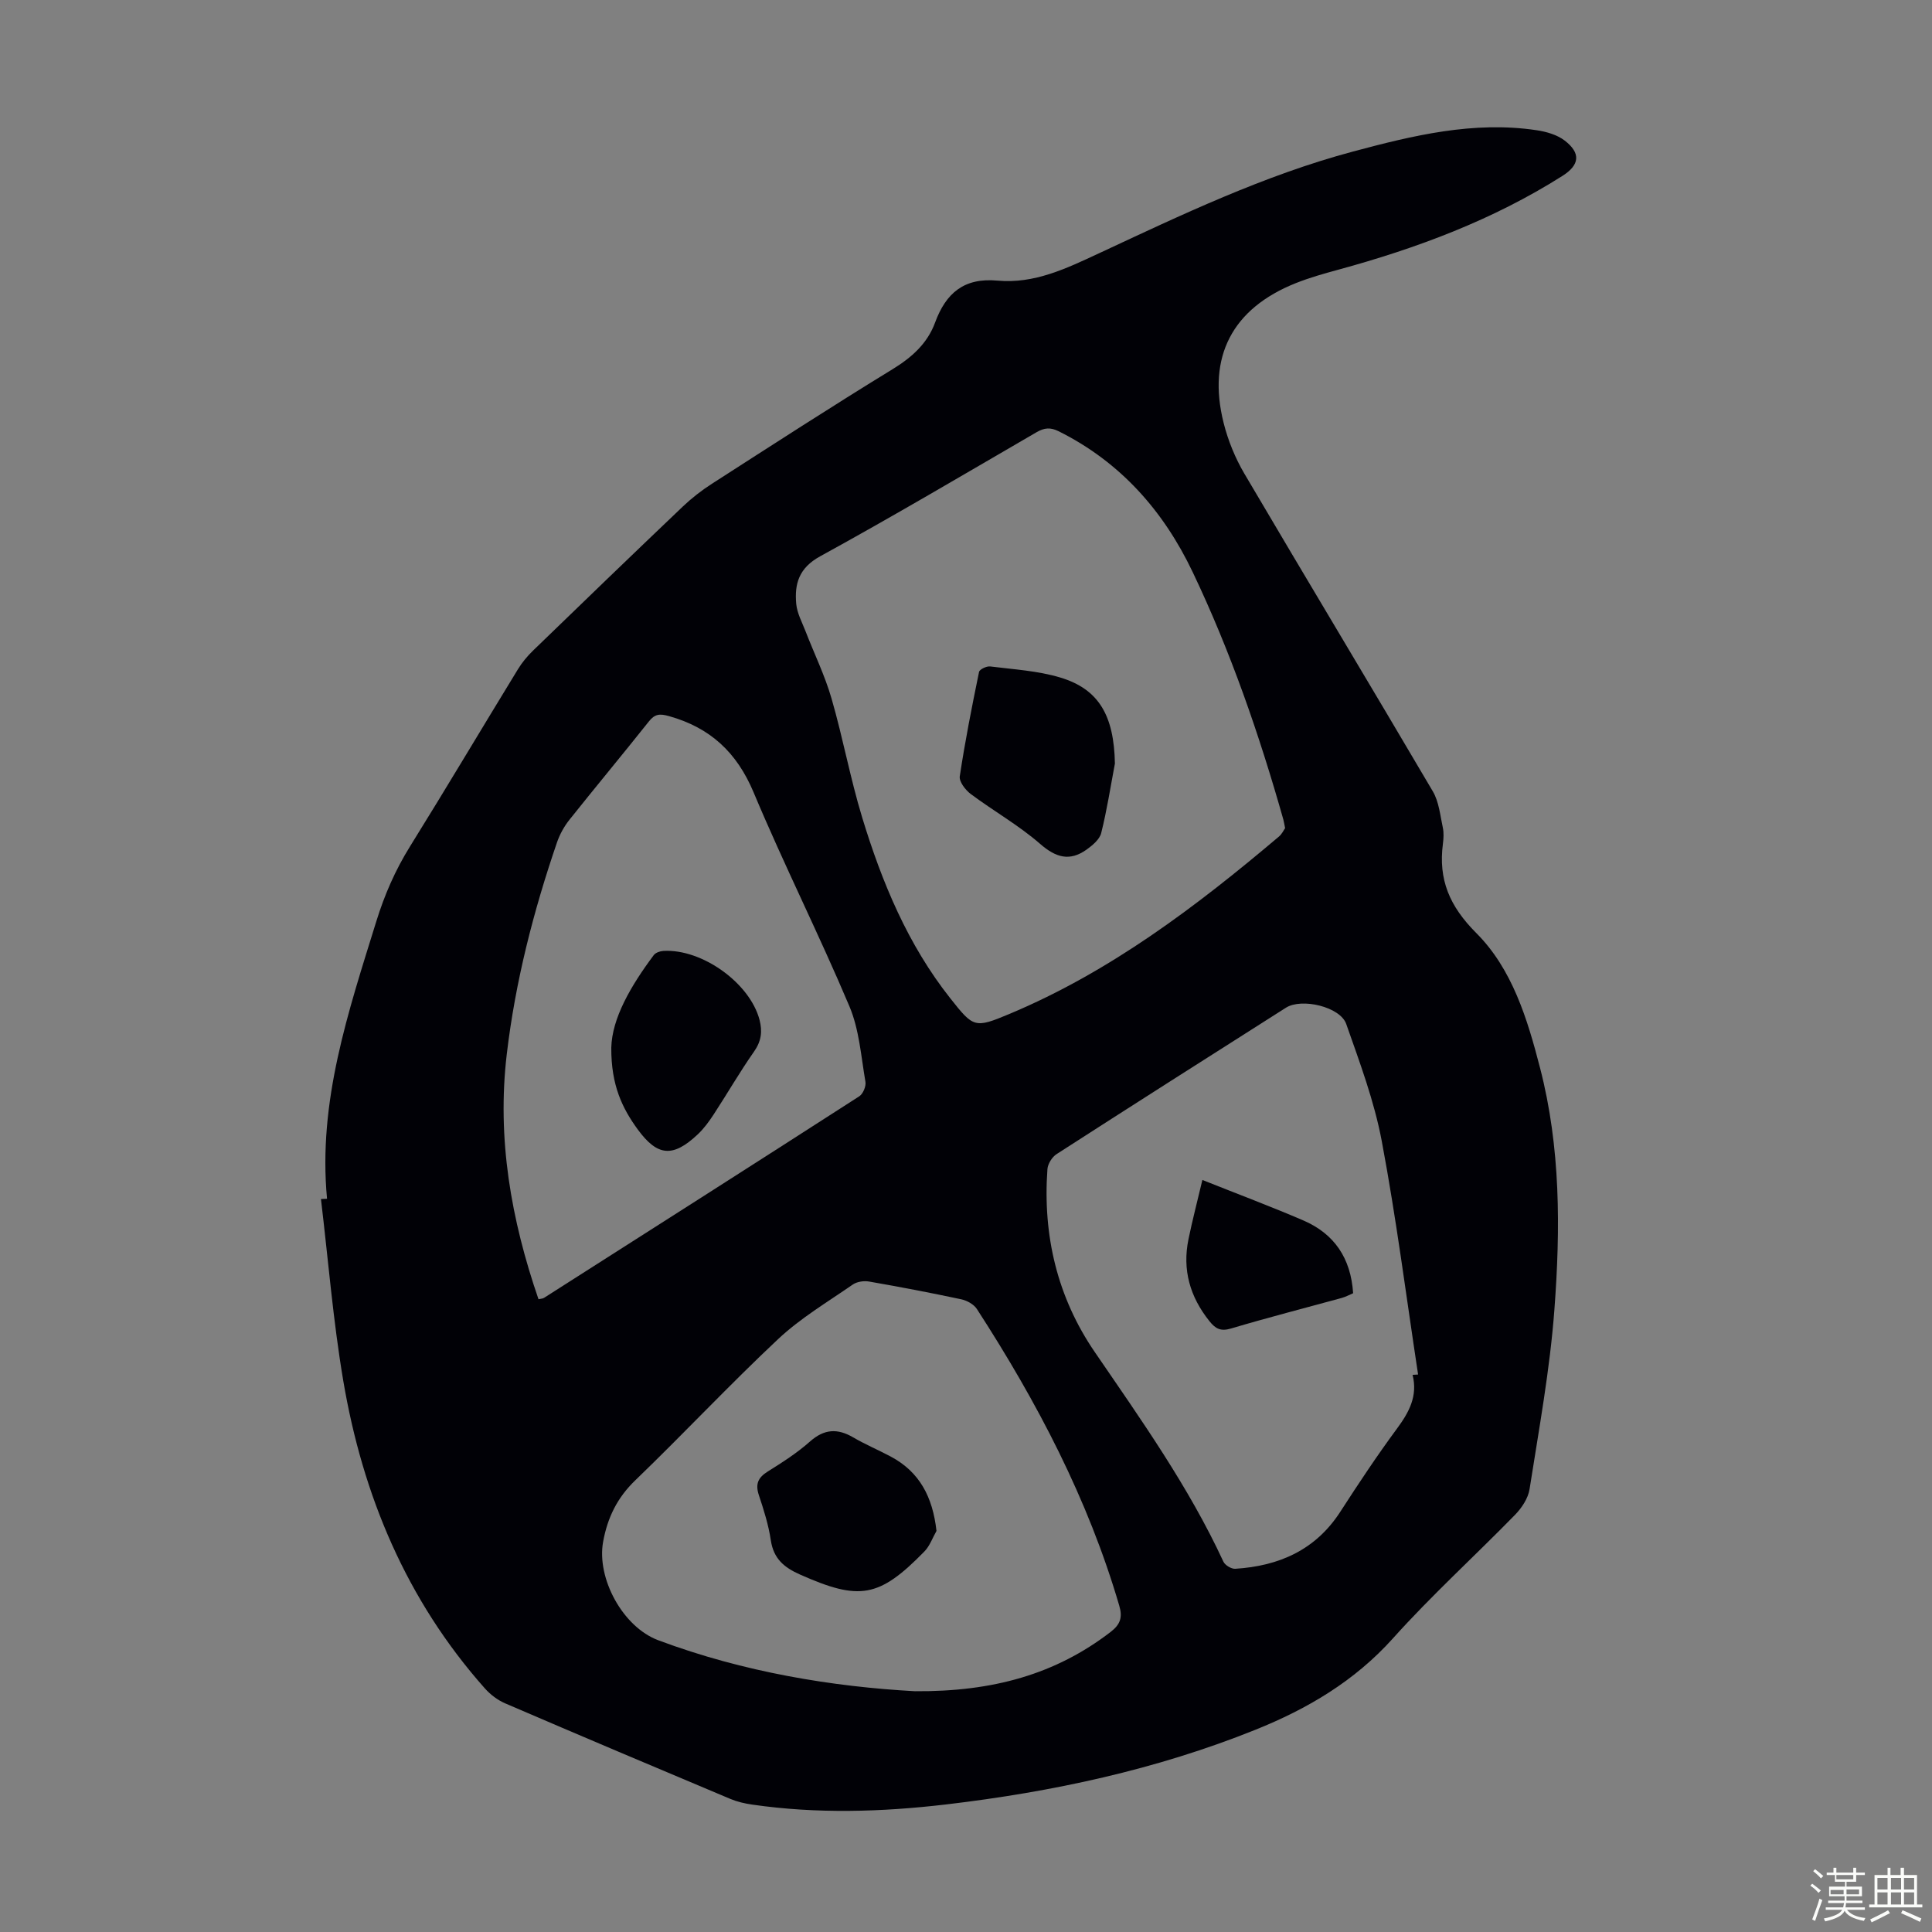 <svg enable-background="new 0 0 400 400" viewBox="0 0 400 400" xmlns="http://www.w3.org/2000/svg"><rect x="0" y="0" width="400" height="400" fill="#808080" stroke="none"/><path d="m374.8 390.4.4-.4c.7.5 1.3 1 1.8 1.4l-.5.5c-.5-.6-1.1-1.1-1.7-1.5zm1 7.3-.6-.3c.5-1.4 1.1-2.8 1.5-4.3.2.1.4.2.6.3-.5 1.3-1 2.8-1.5 4.3zm-.4-10.3.4-.4c.4.3 1 .8 1.7 1.4l-.5.5c-.4-.5-1-1-1.6-1.5zm2.5.3h1.7v-1h.6v1h3.5v-1h.6v1h1.8v.5h-1.8v1.4h-2v1h3.2v2h-3.2v.9h3.3v.5h-3.4c0 .3-.1.6-.1.9h4v.5h-3.7c.7.9 1.9 1.5 3.8 1.7-.1.2-.2.4-.3.6-2.1-.4-3.5-1.1-4-2.1-.4 1-1.8 1.7-4 2.2-.1-.2-.2-.4-.3-.6 2.1-.4 3.4-1 3.8-1.8h-3.4v-.5h3.6c.1-.3.1-.6.2-.9h-3.3v-.5h3.4c0-.3 0-.6 0-.9h-3.2v-2h3.3v-1h-2.1v-1.4h-1.7v-.5zm1.1 3.5v1h2.7c0-.3 0-.4 0-.4 0-.1 0-.2 0-.2 0-.1 0-.2 0-.3h-2.7zm1.2-3v.9h3.5v-.9zm4.7 3h-2.6v.6.4h2.6z" fill="#fbfcfa"/><path d="m393.6 386.7h.6v1.5h2.7v6.1h1.1v.6h-11v-.6h1.1v-6.1h2.7v-1.5h.6v1.5h2.1v-1.5zm-2.7 8.8.4.6c-1.2.6-2.5 1.3-3.8 1.9-.1-.2-.2-.4-.3-.6 1.2-.6 2.5-1.2 3.7-1.9zm-2.2-6.7v2.4h2.1v-2.4zm0 3v2.5h2.1v-2.5zm2.8-3v2.4h2.1v-2.4zm0 3v2.5h2.1v-2.5zm6 6.1c-1.4-.7-2.7-1.3-3.9-1.8l.3-.6c1.5.6 2.7 1.2 3.9 1.7zm-1.2-9.1h-2.1v2.4h2.1zm-2.1 3v2.5h2.1v-2.5z" fill="#fbfcfa"/><g fill="#010106"><path d="m67.71 248.19c-1.91-20.12 4.4-38.71 10.2-57.43 1.7-5.5 3.93-10.61 6.97-15.5 7.56-12.16 14.87-24.47 22.34-36.68.86-1.41 1.95-2.73 3.14-3.88 10.29-9.97 20.61-19.92 30.98-29.8 1.85-1.76 3.9-3.36 6.05-4.74 12.42-7.98 24.82-16.02 37.42-23.73 4-2.45 7.2-5.33 8.79-9.65 2.25-6.12 6.01-9.32 12.92-8.68 7.62.7 14.28-2.52 21.04-5.67 17.11-7.98 34.2-16.14 52.54-21.05 12.43-3.33 24.98-6.37 38.04-4.42 2.02.3 4.24.94 5.81 2.14 3.4 2.62 3.1 5.06-.47 7.32-14.41 9.13-30.18 15-46.55 19.46-2.91.79-5.83 1.62-8.62 2.73-13.16 5.23-18.42 15.24-14.97 28.96.91 3.63 2.39 7.25 4.28 10.47 12.94 21.98 26.1 43.82 39.03 65.8 1.27 2.16 1.52 4.96 2.07 7.5.23 1.07.16 2.25.02 3.35-.97 7.42 1.36 12.94 6.94 18.52 7.41 7.43 10.55 17.74 13.17 27.89 4.27 16.48 4.23 33.3 2.97 50.05-.93 12.45-3.21 24.81-5.14 37.16-.3 1.91-1.63 3.91-3.03 5.34-8.37 8.57-17.27 16.65-25.26 25.56-7.96 8.86-17.68 14.58-28.47 18.92-20.59 8.27-42.08 12.87-64.04 15.46-13.38 1.57-26.77 1.97-40.16.03-1.53-.22-3.08-.58-4.5-1.17-15.56-6.54-31.11-13.11-46.61-19.78-1.57-.67-3.08-1.82-4.22-3.1-16.23-18.27-25.3-39.94-29.33-63.75-2.1-12.43-3.11-25.04-4.61-37.57.43-.03.84-.05 1.26-.06zm198.36-76.73c-.19-.91-.25-1.36-.37-1.79-4.97-17.56-10.92-34.78-18.78-51.25-6.02-12.63-14.94-22.75-27.71-29.12-1.73-.86-2.98-.75-4.59.18-14.89 8.65-29.72 17.42-44.82 25.7-4.39 2.41-5.33 5.68-4.95 9.85.18 1.92 1.19 3.77 1.91 5.62 1.8 4.66 4.02 9.19 5.4 13.97 2.36 8.15 3.88 16.54 6.35 24.65 4.09 13.42 9.45 26.33 18.27 37.46 4.76 6.01 5 6.22 12.18 3.21 20.88-8.75 38.7-22.25 55.83-36.74.62-.51.98-1.33 1.28-1.74zm-76.65 178.69c16.17.12 29.14-3.52 40.53-12.28 2-1.54 2.49-3.01 1.79-5.4-6.46-22.1-17.03-42.21-29.47-61.43-.63-.98-2.04-1.77-3.23-2.03-6.34-1.35-12.71-2.57-19.1-3.68-1.07-.19-2.51.02-3.38.62-5.24 3.63-10.81 6.94-15.43 11.27-10.11 9.48-19.6 19.63-29.59 29.25-3.75 3.61-5.76 7.73-6.67 12.73-1.38 7.58 4.07 17.64 11.4 20.39 17.79 6.66 36.27 9.63 53.15 10.56zm103.04-65.5c.38-.02.76-.05 1.14-.07-2.45-16.12-4.51-32.31-7.52-48.32-1.55-8.26-4.56-16.29-7.36-24.26-1.25-3.56-9.22-5.43-12.47-3.37-15.86 10.07-31.71 20.15-47.5 30.32-.93.6-1.81 2.01-1.89 3.1-.99 13.71 2.04 26.55 9.81 37.89 9.6 14.03 19.44 27.87 26.62 43.38.34.74 1.65 1.53 2.45 1.48 9.06-.57 16.64-3.88 21.77-11.83 3.76-5.82 7.6-11.61 11.71-17.18 2.5-3.38 4.34-6.73 3.24-11.14zm-180.97-15.66c.51-.12.88-.11 1.14-.28 21.78-13.88 43.55-27.75 65.27-41.73.78-.5 1.44-2.08 1.28-3-.91-5.27-1.28-10.83-3.33-15.66-6.29-14.89-13.58-29.37-19.83-44.28-3.48-8.29-8.99-13.38-17.49-15.77-1.92-.54-2.94-.48-4.19 1.1-5.43 6.83-11.01 13.53-16.45 20.36-1.08 1.36-1.98 2.98-2.55 4.62-4.9 14.3-8.64 28.86-10.42 43.92-2.06 17.49.9 34.24 6.57 50.72z"/><path d="m230.83 158.08c-.91 4.81-1.65 9.66-2.84 14.4-.33 1.32-1.81 2.55-3.04 3.43-3.48 2.47-6.33 1.66-9.6-1.19-4.43-3.86-9.64-6.8-14.37-10.33-1.1-.82-2.43-2.56-2.27-3.66 1.09-7.24 2.51-14.44 3.99-21.61.11-.54 1.56-1.23 2.3-1.14 4.85.61 9.83.89 14.47 2.28 8.08 2.41 11.17 7.93 11.36 17.82z"/><path d="m193.89 316.96c-.82 1.43-1.38 3.1-2.49 4.24-9.41 9.64-13.47 10.25-25.77 4.79-3.33-1.48-5.47-3.3-6.04-7.08-.47-3.18-1.46-6.31-2.48-9.37-.76-2.3-.16-3.63 1.86-4.89 3.03-1.89 6.07-3.84 8.73-6.2 2.94-2.61 5.69-2.76 8.95-.85 2.5 1.46 5.19 2.59 7.74 3.95 6.01 3.19 8.71 8.38 9.5 15.41z"/><path d="m248.94 244.3c7.42 2.96 14.22 5.5 20.88 8.37 6.42 2.76 9.86 7.81 10.33 15.08-.76.32-1.52.74-2.34.97-7.65 2.1-15.33 4.07-22.93 6.33-2.14.64-3.22.07-4.49-1.53-4.02-5.03-5.63-10.62-4.33-16.94.8-3.92 1.82-7.79 2.88-12.28z"/><path d="m126.56 216.93c.14-6.12 4.05-12.83 8.79-19.18.38-.51 1.29-.83 1.98-.87 8.02-.48 17.93 6.66 19.92 14.26.63 2.4.37 4.44-1.14 6.59-2.95 4.2-5.52 8.67-8.33 12.97-.97 1.48-2.04 2.96-3.33 4.17-5.14 4.83-8.32 4.54-12.39-1-3.22-4.41-5.54-9.17-5.5-16.94z"/></g></svg>